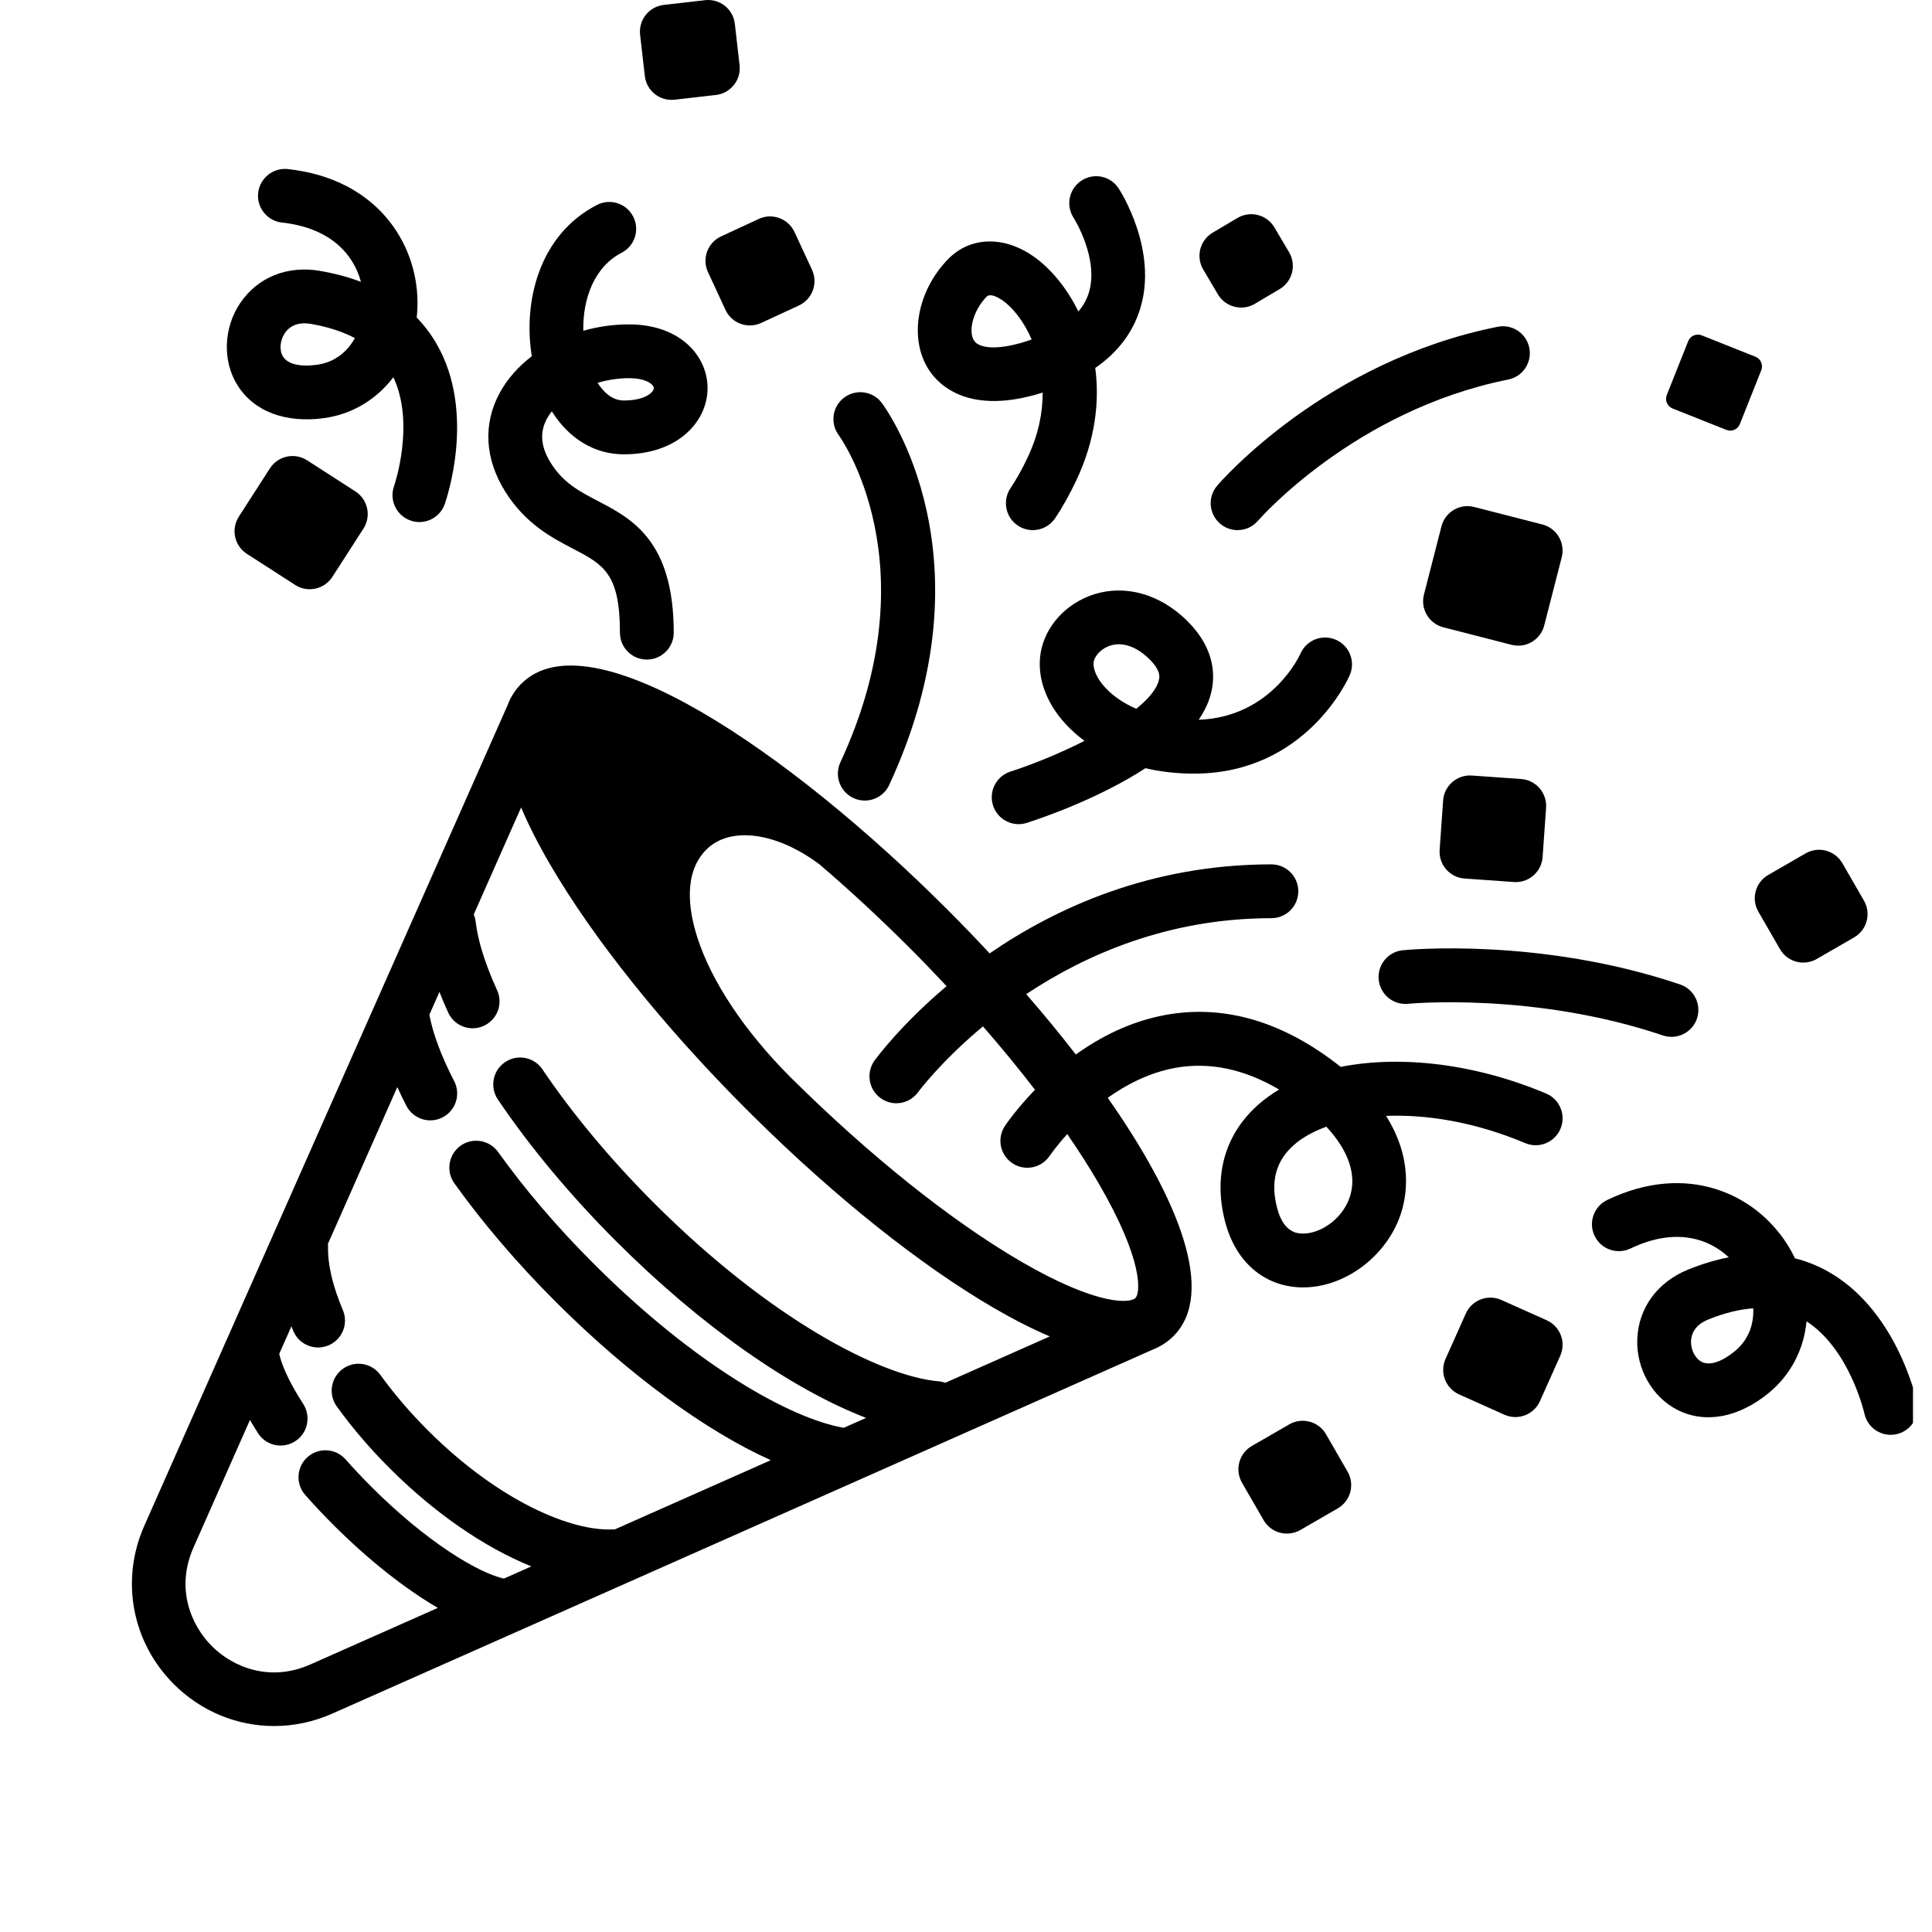 <svg width="51" height="51" viewBox="0 0 51 51" fill="none" xmlns="http://www.w3.org/2000/svg">
<g clip-path="url(#clip0)">
<path d="M46.34 9.417L44.92 8.852C44.779 8.797 44.62 8.865 44.564 9.006L43.999 10.427C43.972 10.494 43.973 10.57 44.002 10.636C44.031 10.703 44.085 10.756 44.152 10.783L45.572 11.348C45.606 11.361 45.64 11.367 45.674 11.367C45.783 11.367 45.886 11.302 45.928 11.194L46.493 9.774C46.52 9.706 46.519 9.63 46.49 9.564C46.462 9.497 46.407 9.444 46.34 9.417Z" fill="black"/>
<path d="M40.815 28.867C38.946 28.078 36.976 27.849 35.391 28.163C35.297 28.088 35.199 28.013 35.095 27.938C33.685 26.914 32.232 26.528 30.777 26.79C29.848 26.958 29.047 27.371 28.399 27.836C27.988 27.305 27.549 26.771 27.09 26.243C28.658 25.2 30.84 24.238 33.562 24.238C33.954 24.238 34.272 23.92 34.272 23.528C34.272 23.135 33.954 22.817 33.562 22.817C30.384 22.817 27.884 23.957 26.124 25.167C25.76 24.776 25.389 24.39 25.013 24.015C20.867 19.867 15.578 16.231 13.761 18.049C13.598 18.212 13.477 18.403 13.396 18.622L3.813 40.268C3.173 41.703 3.478 43.347 4.589 44.458C5.313 45.182 6.265 45.563 7.236 45.563C7.754 45.563 8.278 45.455 8.776 45.233L30.444 35.62C30.645 35.539 30.824 35.423 30.976 35.271C32.103 34.143 31.132 31.678 29.242 28.979C29.744 28.622 30.352 28.309 31.037 28.187C31.933 28.028 32.848 28.221 33.765 28.761C33.576 28.874 33.4 29 33.24 29.139C32.338 29.921 32.019 31.029 32.342 32.257C32.616 33.301 33.355 33.946 34.319 33.983C34.347 33.984 34.374 33.984 34.402 33.984C35.495 33.984 36.587 33.176 36.968 32.074C37.13 31.605 37.316 30.608 36.588 29.457C37.659 29.414 38.939 29.617 40.263 30.176C40.624 30.328 41.04 30.159 41.193 29.797C41.345 29.436 41.176 29.019 40.815 28.867ZM8.199 43.935C7.116 44.418 6.142 44.003 5.592 43.453C5.043 42.903 4.627 41.93 5.11 40.845L6.598 37.484C6.659 37.588 6.722 37.694 6.791 37.801C6.826 37.862 6.87 37.918 6.923 37.968C7.06 38.096 7.234 38.159 7.407 38.159C7.597 38.159 7.787 38.083 7.927 37.933C8.149 37.695 8.181 37.337 8.005 37.063C7.559 36.372 7.417 35.947 7.371 35.739L7.693 35.011C7.71 35.053 7.726 35.095 7.744 35.138C7.859 35.408 8.121 35.57 8.397 35.57C8.49 35.57 8.584 35.551 8.675 35.513C9.036 35.359 9.204 34.942 9.05 34.581C8.783 33.954 8.648 33.377 8.66 32.912C8.661 32.887 8.657 32.863 8.655 32.838L10.488 28.696C10.562 28.858 10.641 29.022 10.727 29.19C10.854 29.434 11.102 29.575 11.359 29.575C11.469 29.575 11.58 29.549 11.684 29.495C12.033 29.315 12.169 28.887 11.989 28.538C11.649 27.881 11.425 27.279 11.334 26.786L11.6 26.185C11.67 26.363 11.746 26.544 11.831 26.729C11.951 26.99 12.208 27.144 12.477 27.144C12.576 27.144 12.677 27.123 12.772 27.079C13.129 26.916 13.286 26.494 13.122 26.138C12.806 25.446 12.615 24.834 12.554 24.319C12.547 24.255 12.529 24.196 12.506 24.139L13.756 21.315C13.95 21.772 14.199 22.265 14.509 22.798C15.665 24.786 17.517 27.097 19.725 29.305C19.764 29.344 19.803 29.382 19.842 29.42C19.854 29.432 19.865 29.444 19.877 29.456L19.882 29.461C19.884 29.463 19.886 29.464 19.888 29.466C22.046 31.602 24.29 33.394 26.228 34.523C26.761 34.833 27.256 35.084 27.712 35.278L24.954 36.502C24.9 36.483 24.844 36.469 24.785 36.464C23.255 36.335 20.334 34.828 17.257 31.75C16.126 30.619 15.111 29.401 14.319 28.229C14.1 27.903 13.659 27.818 13.334 28.037C13.008 28.257 12.923 28.698 13.142 29.023C13.984 30.27 15.059 31.56 16.253 32.754C18.494 34.996 20.877 36.664 22.863 37.429L22.274 37.69C20.889 37.456 18.362 36.05 15.664 33.35C14.708 32.395 13.862 31.405 13.148 30.409C12.919 30.09 12.476 30.017 12.157 30.245C11.839 30.474 11.766 30.918 11.994 31.237C12.753 32.295 13.65 33.344 14.659 34.354C16.592 36.287 18.624 37.77 20.347 38.545L16.228 40.373C16.213 40.373 16.2 40.37 16.185 40.371C15.117 40.434 13.185 39.65 11.285 37.748C10.823 37.286 10.404 36.797 10.041 36.294C9.811 35.976 9.367 35.904 9.05 36.134C8.732 36.364 8.66 36.808 8.89 37.126C9.297 37.69 9.765 38.237 10.281 38.753C11.479 39.951 12.794 40.85 14.027 41.349L13.301 41.671C12.618 41.517 11.267 40.711 9.799 39.243C9.562 39.006 9.334 38.764 9.122 38.524C8.863 38.23 8.414 38.202 8.12 38.462C7.826 38.721 7.798 39.17 8.058 39.464C8.289 39.726 8.537 39.99 8.795 40.248C9.726 41.179 10.692 41.94 11.558 42.444L8.199 43.935ZM29.972 34.266C29.842 34.396 29.007 34.497 26.943 33.295C25.096 32.22 22.939 30.493 20.855 28.425C19.644 27.207 18.775 25.899 18.405 24.738C18.177 24.022 18.034 23.04 18.647 22.426C19.271 21.802 20.5 21.965 21.637 22.821C22.425 23.495 23.223 24.233 24.009 25.019C24.345 25.355 24.671 25.694 24.988 26.032C23.796 27.037 23.15 27.909 23.087 27.994C22.857 28.312 22.927 28.756 23.244 28.987C23.37 29.078 23.516 29.123 23.661 29.123C23.88 29.123 24.097 29.021 24.236 28.83C24.25 28.811 24.84 28.016 25.948 27.094C26.44 27.658 26.899 28.218 27.321 28.768C26.831 29.273 26.554 29.683 26.527 29.723C26.31 30.049 26.399 30.489 26.724 30.706C27.05 30.924 27.49 30.836 27.709 30.511C27.713 30.504 27.878 30.263 28.173 29.937C28.48 30.383 28.758 30.818 29.001 31.236C30.202 33.301 30.102 34.136 29.972 34.266ZM35.627 31.61C35.416 32.22 34.811 32.579 34.373 32.563C34.252 32.559 33.885 32.545 33.715 31.896C33.529 31.19 33.678 30.639 34.17 30.212C34.385 30.026 34.67 29.867 35.013 29.742C35.604 30.378 35.826 31.033 35.627 31.61Z" fill="black"/>
<path d="M22.184 20.123C22.019 20.479 22.173 20.901 22.529 21.067C22.626 21.112 22.727 21.133 22.828 21.133C23.095 21.133 23.352 20.981 23.472 20.722C26.253 14.739 23.402 10.803 23.279 10.639C23.045 10.324 22.6 10.26 22.285 10.494C21.971 10.729 21.907 11.174 22.141 11.488C22.166 11.522 24.612 14.9 22.184 20.123Z" fill="black"/>
<path d="M15.126 14.485C15.925 14.902 16.365 15.132 16.365 16.701C16.365 17.093 16.683 17.411 17.075 17.411C17.467 17.411 17.785 17.093 17.785 16.701C17.785 14.27 16.674 13.691 15.783 13.225C15.294 12.97 14.872 12.75 14.542 12.225C14.272 11.797 14.24 11.41 14.442 11.044C14.477 10.98 14.519 10.918 14.566 10.858C15.018 11.577 15.691 11.993 16.467 11.993C17.09 11.993 17.631 11.828 18.03 11.515C18.442 11.193 18.678 10.73 18.678 10.243C18.678 9.408 17.965 8.563 16.601 8.563C16.189 8.563 15.782 8.622 15.398 8.731C15.379 7.9 15.683 7.046 16.408 6.673C16.757 6.493 16.894 6.065 16.714 5.716C16.535 5.367 16.106 5.23 15.758 5.41C14.228 6.198 13.805 7.965 14.038 9.403C13.688 9.671 13.399 9.994 13.199 10.357C12.744 11.182 12.794 12.114 13.34 12.982C13.875 13.832 14.569 14.194 15.126 14.485ZM16.601 9.983C17.066 9.983 17.258 10.153 17.258 10.243C17.258 10.358 17.026 10.572 16.467 10.572C16.178 10.572 15.947 10.375 15.775 10.106C16.041 10.027 16.323 9.983 16.601 9.983Z" fill="black"/>
<path d="M28.734 15.741C28.019 16.025 27.517 16.662 27.454 17.363C27.401 17.959 27.64 18.579 28.128 19.11C28.278 19.273 28.445 19.422 28.628 19.557C27.972 19.89 27.259 20.179 26.671 20.369C26.298 20.49 26.094 20.89 26.214 21.263C26.311 21.564 26.59 21.756 26.89 21.756C26.962 21.756 27.036 21.744 27.108 21.721C27.546 21.58 29.017 21.072 30.237 20.279C30.651 20.376 31.09 20.424 31.55 20.422C34.476 20.403 35.585 17.927 35.63 17.822C35.787 17.462 35.622 17.044 35.262 16.887C34.903 16.732 34.484 16.896 34.328 17.256C34.321 17.273 33.579 18.931 31.642 19C31.809 18.755 31.929 18.497 31.985 18.227C32.087 17.736 32.034 16.997 31.201 16.261C30.466 15.612 29.544 15.418 28.734 15.741ZM30.262 17.326C30.651 17.67 30.609 17.871 30.595 17.937C30.545 18.18 30.322 18.445 29.995 18.71C29.666 18.568 29.384 18.378 29.173 18.148C28.965 17.922 28.852 17.676 28.868 17.489C28.881 17.352 29.022 17.155 29.259 17.06C29.349 17.024 29.442 17.007 29.537 17.007C29.773 17.007 30.023 17.116 30.262 17.326Z" fill="black"/>
<path d="M27.524 10.363C27.526 10.886 27.415 11.462 27.134 12.061C26.985 12.378 26.831 12.656 26.675 12.886C26.456 13.211 26.541 13.653 26.866 13.872C26.988 13.954 27.126 13.994 27.263 13.994C27.491 13.994 27.715 13.884 27.852 13.681C28.048 13.39 28.239 13.048 28.419 12.665C28.913 11.613 29.029 10.602 28.912 9.713C29.503 9.306 29.899 8.786 30.095 8.159C30.58 6.608 29.573 5.039 29.529 4.973C29.316 4.645 28.879 4.553 28.55 4.766C28.222 4.979 28.128 5.418 28.339 5.747C28.346 5.758 29.026 6.833 28.738 7.741C28.683 7.914 28.592 8.075 28.466 8.222C28.149 7.575 27.715 7.069 27.274 6.763C26.486 6.217 25.605 6.248 25.027 6.841C24.193 7.697 23.982 8.963 24.535 9.786C24.8 10.181 25.601 10.972 27.524 10.363ZM26.044 7.832C26.07 7.805 26.105 7.794 26.143 7.794C26.254 7.794 26.396 7.883 26.465 7.93C26.728 8.113 27.023 8.475 27.234 8.962C26.375 9.264 25.855 9.205 25.713 8.993C25.559 8.764 25.668 8.218 26.044 7.832Z" fill="black"/>
<path d="M32.13 12.821C31.875 13.119 31.909 13.567 32.207 13.823C32.34 13.938 32.505 13.994 32.669 13.994C32.869 13.994 33.067 13.91 33.208 13.746C33.233 13.717 35.746 10.833 39.813 10.019C40.198 9.942 40.447 9.568 40.37 9.183C40.293 8.799 39.919 8.549 39.535 8.626C34.992 9.535 32.245 12.687 32.13 12.821Z" fill="black"/>
<path d="M8.107 12.151C7.948 12.049 7.756 12.014 7.572 12.054C7.388 12.094 7.227 12.205 7.125 12.363L6.305 13.638C6.092 13.968 6.187 14.408 6.517 14.62L7.792 15.441C7.907 15.516 8.041 15.554 8.176 15.554C8.226 15.554 8.277 15.549 8.326 15.538C8.51 15.498 8.671 15.387 8.773 15.229L9.594 13.954C9.806 13.624 9.711 13.184 9.381 12.972L8.107 12.151Z" fill="black"/>
<path d="M19.151 8.18C19.27 8.439 19.527 8.591 19.795 8.591C19.895 8.591 19.997 8.57 20.093 8.525L21.089 8.064C21.445 7.899 21.599 7.477 21.435 7.121L20.973 6.125C20.808 5.769 20.386 5.614 20.03 5.779L19.035 6.24C18.679 6.405 18.524 6.828 18.689 7.183L19.151 8.18Z" fill="black"/>
<path d="M17.022 2.007C17.055 2.291 17.25 2.516 17.505 2.601C17.599 2.632 17.702 2.644 17.808 2.632L18.899 2.507C19.288 2.462 19.568 2.11 19.523 1.72L19.398 0.63C19.354 0.24 19.002 -0.04 18.612 0.005L17.522 0.13C17.132 0.174 16.853 0.526 16.897 0.916L17.022 2.007Z" fill="black"/>
<path d="M38.051 13.894L37.589 15.694C37.491 16.074 37.72 16.461 38.1 16.559L39.899 17.021C39.959 17.036 40.018 17.044 40.077 17.044C40.393 17.044 40.681 16.831 40.764 16.51L41.226 14.71C41.323 14.33 41.095 13.943 40.715 13.845L38.915 13.383C38.535 13.285 38.149 13.514 38.051 13.894Z" fill="black"/>
<path d="M32.15 7.771C32.283 7.995 32.519 8.119 32.762 8.119C32.885 8.119 33.009 8.088 33.122 8.021L33.779 7.632C33.941 7.536 34.058 7.38 34.105 7.198C34.152 7.015 34.125 6.822 34.029 6.659L33.641 6.003C33.441 5.665 33.006 5.553 32.668 5.753L32.012 6.141C31.85 6.237 31.732 6.393 31.685 6.576C31.639 6.758 31.666 6.952 31.762 7.114L32.15 7.771Z" fill="black"/>
<path d="M40.154 20.564L38.853 20.472C38.462 20.446 38.122 20.739 38.095 21.131L38.003 22.433C37.975 22.824 38.27 23.164 38.661 23.191L39.963 23.283C39.98 23.284 39.996 23.285 40.013 23.285C40.383 23.285 40.694 22.999 40.721 22.625L40.813 21.323C40.84 20.931 40.545 20.592 40.154 20.564Z" fill="black"/>
<path d="M40.828 34.851L39.632 34.316C39.274 34.156 38.854 34.316 38.694 34.674L38.159 35.871C38.082 36.042 38.076 36.238 38.143 36.414C38.211 36.59 38.345 36.732 38.517 36.809L39.713 37.345C39.807 37.387 39.906 37.407 40.002 37.407C40.274 37.407 40.533 37.25 40.651 36.986L41.186 35.79C41.263 35.618 41.269 35.422 41.202 35.246C41.134 35.07 41 34.928 40.828 34.851Z" fill="black"/>
<path d="M35.003 37.86C34.807 37.52 34.372 37.404 34.033 37.6L33.045 38.17C32.706 38.366 32.59 38.801 32.786 39.141L33.356 40.128C33.45 40.291 33.605 40.41 33.787 40.459C33.847 40.475 33.909 40.483 33.971 40.483C34.094 40.483 34.217 40.451 34.326 40.388L35.313 39.818C35.476 39.724 35.595 39.569 35.644 39.387C35.693 39.205 35.667 39.011 35.573 38.848L35.003 37.86Z" fill="black"/>
<path d="M48.634 22.787C48.437 22.447 48.003 22.331 47.664 22.527L46.676 23.097C46.337 23.293 46.22 23.728 46.417 24.067L46.987 25.055C47.081 25.218 47.236 25.337 47.418 25.386C47.478 25.402 47.54 25.41 47.602 25.41C47.725 25.41 47.848 25.378 47.956 25.315L48.944 24.745C49.107 24.651 49.226 24.496 49.275 24.314C49.324 24.132 49.298 23.938 49.204 23.775L48.634 22.787Z" fill="black"/>
<path d="M8.549 11.038C9.301 10.937 9.943 10.539 10.384 9.958C10.964 11.188 10.411 12.806 10.402 12.833C10.271 13.202 10.463 13.607 10.832 13.739C10.911 13.768 10.991 13.781 11.071 13.781C11.362 13.781 11.636 13.6 11.739 13.31C11.774 13.212 12.583 10.893 11.519 9.068C11.372 8.816 11.199 8.587 11 8.382C11.015 8.24 11.023 8.096 11.021 7.949C11.001 6.396 9.934 4.717 7.598 4.463C7.209 4.421 6.857 4.703 6.815 5.093C6.773 5.483 7.055 5.833 7.444 5.875C8.713 6.013 9.331 6.705 9.528 7.44C9.199 7.315 8.838 7.218 8.448 7.151C7.587 7.001 6.8 7.319 6.341 8C5.899 8.656 5.869 9.525 6.265 10.163C6.695 10.857 7.528 11.176 8.549 11.038ZM7.518 8.794C7.602 8.669 7.757 8.535 8.034 8.535C8.087 8.535 8.144 8.54 8.206 8.55C8.655 8.628 9.043 8.753 9.368 8.925C9.169 9.285 8.837 9.566 8.359 9.63C7.917 9.69 7.594 9.611 7.471 9.413C7.368 9.248 7.388 8.988 7.518 8.794Z" fill="black"/>
<path d="M46.696 36.766C47.282 36.283 47.619 35.607 47.688 34.88C48.828 35.621 49.209 37.287 49.216 37.316C49.298 37.698 49.675 37.942 50.058 37.86C50.14 37.842 50.216 37.811 50.283 37.769C50.531 37.616 50.668 37.318 50.604 37.016C50.582 36.915 50.05 34.518 48.184 33.526C47.927 33.389 47.659 33.286 47.382 33.216C47.321 33.087 47.251 32.961 47.172 32.837C46.338 31.528 44.547 30.661 42.427 31.676C42.074 31.845 41.924 32.27 42.093 32.623C42.262 32.977 42.686 33.127 43.04 32.958C44.191 32.406 45.081 32.669 45.635 33.19C45.289 33.257 44.931 33.365 44.564 33.513C43.754 33.84 43.252 34.525 43.22 35.345C43.189 36.135 43.621 36.89 44.293 37.224C45.025 37.587 45.901 37.42 46.696 36.766ZM44.639 35.4C44.645 35.25 44.705 35.054 44.941 34.908C44.986 34.88 45.037 34.854 45.095 34.831C45.517 34.66 45.913 34.562 46.281 34.537C46.3 34.948 46.166 35.362 45.794 35.669C45.449 35.952 45.133 36.055 44.924 35.952C44.75 35.865 44.63 35.633 44.639 35.4Z" fill="black"/>
<path d="M44.35 25.987C40.663 24.742 37.177 25.07 37.031 25.084C36.64 25.123 36.355 25.471 36.394 25.861C36.433 26.251 36.779 26.537 37.171 26.498C37.203 26.494 40.496 26.185 43.896 27.333C43.971 27.358 44.048 27.37 44.123 27.37C44.419 27.37 44.696 27.183 44.796 26.887C44.921 26.515 44.721 26.112 44.35 25.987Z" fill="black"/>
</g>
<defs>
<clipPath id="clip0">
<rect width="50.498" height="50.519" fill="white"/>
</clipPath>
</defs>
</svg>
